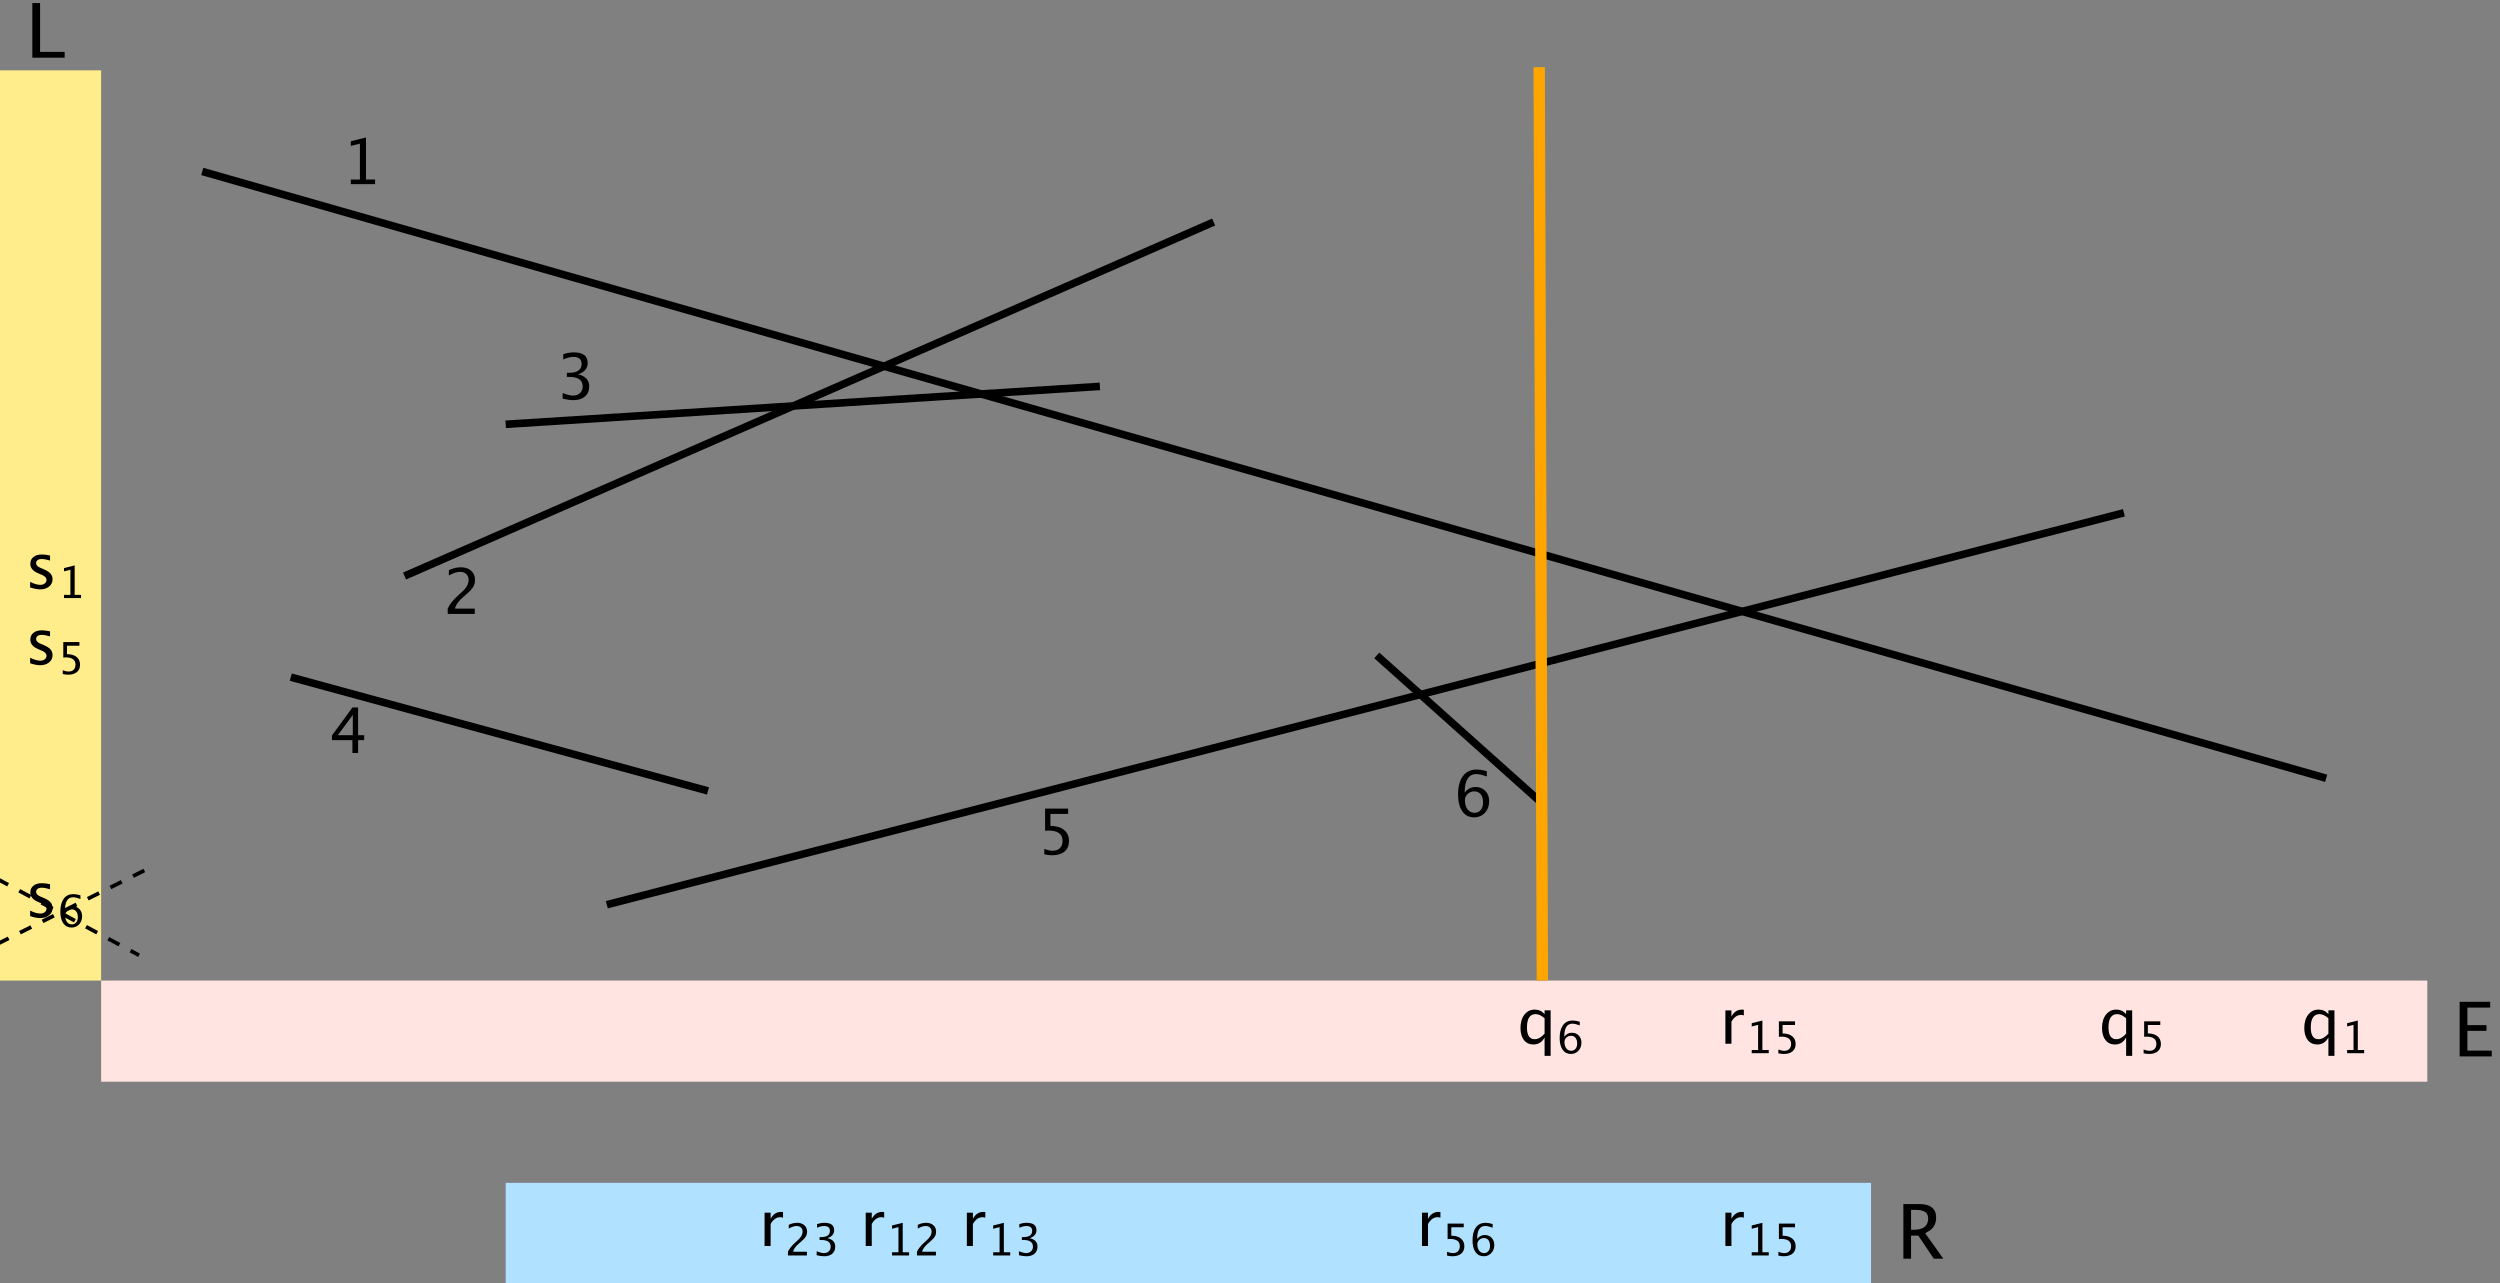 <?xml version="1.0" encoding="UTF-8" standalone="no"?>
<!DOCTYPE svg PUBLIC "-//W3C//DTD SVG 1.1//EN" "http://www.w3.org/Graphics/SVG/1.1/DTD/svg11.dtd">
<svg width="100%" height="100%" viewBox="0 0 791 406" version="1.1" xmlns="http://www.w3.org/2000/svg" xmlns:xlink="http://www.w3.org/1999/xlink" xml:space="preserve" xmlns:serif="http://www.serif.com/" style="fill-rule:evenodd;clip-rule:evenodd;stroke-linejoin:round;stroke-miterlimit:10;">
    <rect x="0" y="0" width="791" height="406" fill="#808080" stroke="none"/>
    <rect id="Page-95" serif:id="Page 95" x="-32" y="-124.75" width="842" height="595" style="fill:none;"/>
    <rect x="160" y="374.25" width="432" height="32" style="fill:rgb(176,226,255);"/>
    <path d="M64,54.25L736,246.25" style="fill:none;fill-rule:nonzero;stroke:black;stroke-width:2.4px;"/>
    <path d="M128,182.25L384,70.25" style="fill:none;fill-rule:nonzero;stroke:black;stroke-width:2.4px;"/>
    <path d="M160,134.25L348,122.25" style="fill:none;fill-rule:nonzero;stroke:black;stroke-width:2.4px;"/>
    <path d="M92,214.25L224,250.25" style="fill:none;fill-rule:nonzero;stroke:black;stroke-width:2.4px;"/>
    <path d="M192,286.25L672,162.25" style="fill:none;fill-rule:nonzero;stroke:black;stroke-width:2.4px;"/>
    <path d="M435.615,207.38L488,254.25" style="fill:none;fill-rule:nonzero;stroke:black;stroke-width:2.4px;"/>
    <rect x="32" y="310.25" width="736" height="32" style="fill:rgb(255,228,225);"/>
    <rect x="0" y="22.25" width="32" height="288" style="fill:rgb(255,236,139);"/>
    <g transform="matrix(1,0,0,1,-32,-124.75)">
        <g transform="matrix(19.925,0,0,19.925,512,454.986)">
            <path d="M0.437,0.193L0.437,-0.1C0.397,-0.025 0.339,0.012 0.26,0.012C0.196,0.012 0.146,-0.011 0.109,-0.058C0.073,-0.104 0.054,-0.168 0.054,-0.249C0.054,-0.337 0.075,-0.408 0.116,-0.461C0.158,-0.515 0.213,-0.542 0.28,-0.542C0.343,-0.542 0.395,-0.518 0.437,-0.47L0.437,-0.53L0.533,-0.53L0.533,0.193L0.437,0.193ZM0.437,-0.404C0.387,-0.448 0.34,-0.47 0.295,-0.47C0.203,-0.47 0.157,-0.399 0.157,-0.258C0.157,-0.134 0.198,-0.072 0.28,-0.072C0.333,-0.072 0.385,-0.101 0.437,-0.16L0.437,-0.404Z" style="fill-rule:nonzero;"/>
        </g>
        <g transform="matrix(13.948,0,0,13.948,524.541,457.974)">
            <path d="M0.172,-0.375C0.218,-0.434 0.276,-0.464 0.345,-0.464C0.408,-0.464 0.46,-0.443 0.5,-0.401C0.54,-0.359 0.561,-0.306 0.561,-0.24C0.561,-0.165 0.538,-0.103 0.493,-0.055C0.448,-0.006 0.391,0.018 0.321,0.018C0.242,0.018 0.179,-0.014 0.134,-0.078C0.089,-0.142 0.067,-0.231 0.067,-0.345C0.067,-0.471 0.093,-0.568 0.144,-0.637C0.196,-0.707 0.269,-0.741 0.362,-0.741C0.405,-0.741 0.459,-0.732 0.523,-0.714L0.523,-0.63C0.455,-0.656 0.4,-0.669 0.356,-0.669C0.233,-0.669 0.172,-0.571 0.172,-0.375ZM0.464,-0.219C0.464,-0.273 0.452,-0.316 0.427,-0.348C0.402,-0.379 0.368,-0.395 0.325,-0.395C0.284,-0.395 0.249,-0.381 0.22,-0.354C0.19,-0.326 0.176,-0.293 0.176,-0.255C0.176,-0.194 0.19,-0.146 0.218,-0.109C0.245,-0.073 0.282,-0.054 0.328,-0.054C0.369,-0.054 0.402,-0.069 0.427,-0.099C0.452,-0.129 0.464,-0.169 0.464,-0.219Z" style="fill-rule:nonzero;"/>
        </g>
    </g>
    <g transform="matrix(1,0,0,1,-32,-124.75)">
        <g transform="matrix(19.925,0,0,19.925,696,454.986)">
            <path d="M0.437,0.193L0.437,-0.1C0.397,-0.025 0.339,0.012 0.26,0.012C0.196,0.012 0.146,-0.011 0.109,-0.058C0.073,-0.104 0.054,-0.168 0.054,-0.249C0.054,-0.337 0.075,-0.408 0.116,-0.461C0.158,-0.515 0.213,-0.542 0.28,-0.542C0.343,-0.542 0.395,-0.518 0.437,-0.47L0.437,-0.53L0.533,-0.53L0.533,0.193L0.437,0.193ZM0.437,-0.404C0.387,-0.448 0.34,-0.47 0.295,-0.47C0.203,-0.47 0.157,-0.399 0.157,-0.258C0.157,-0.134 0.198,-0.072 0.28,-0.072C0.333,-0.072 0.385,-0.101 0.437,-0.16L0.437,-0.404Z" style="fill-rule:nonzero;"/>
        </g>
        <g transform="matrix(13.948,0,0,13.948,708.541,457.974)">
            <path d="M0.122,0.003L0.122,-0.083C0.169,-0.064 0.215,-0.054 0.258,-0.054C0.306,-0.054 0.343,-0.068 0.37,-0.096C0.398,-0.124 0.411,-0.163 0.411,-0.212C0.411,-0.32 0.336,-0.375 0.187,-0.375C0.17,-0.375 0.152,-0.373 0.134,-0.371L0.134,-0.723L0.5,-0.723L0.5,-0.639L0.218,-0.639L0.218,-0.448C0.311,-0.448 0.383,-0.427 0.436,-0.384C0.488,-0.342 0.514,-0.283 0.514,-0.207C0.514,-0.137 0.49,-0.082 0.443,-0.042C0.395,-0.002 0.33,0.018 0.246,0.018C0.209,0.018 0.168,0.013 0.122,0.003Z" style="fill-rule:nonzero;"/>
        </g>
    </g>
    <g transform="matrix(1,0,0,1,-32,-124.75)">
        <g transform="matrix(19.925,0,0,19.925,760,454.986)">
            <path d="M0.437,0.193L0.437,-0.1C0.397,-0.025 0.339,0.012 0.26,0.012C0.196,0.012 0.146,-0.011 0.109,-0.058C0.073,-0.104 0.054,-0.168 0.054,-0.249C0.054,-0.337 0.075,-0.408 0.116,-0.461C0.158,-0.515 0.213,-0.542 0.28,-0.542C0.343,-0.542 0.395,-0.518 0.437,-0.47L0.437,-0.53L0.533,-0.53L0.533,0.193L0.437,0.193ZM0.437,-0.404C0.387,-0.448 0.34,-0.47 0.295,-0.47C0.203,-0.47 0.157,-0.399 0.157,-0.258C0.157,-0.134 0.198,-0.072 0.28,-0.072C0.333,-0.072 0.385,-0.101 0.437,-0.16L0.437,-0.404Z" style="fill-rule:nonzero;"/>
        </g>
        <g transform="matrix(13.948,0,0,13.948,772.541,457.974)">
            <path d="M0.15,-0L0.15,-0.072L0.295,-0.072L0.295,-0.643L0.15,-0.606L0.15,-0.681L0.392,-0.741L0.392,-0.072L0.536,-0.072L0.536,-0L0.15,-0Z" style="fill-rule:nonzero;"/>
        </g>
    </g>
    <path d="M110.997,58.25L110.997,56.81L113.876,56.81L113.876,45.447L110.997,46.166L110.997,44.688L115.803,43.491L115.803,56.81L118.683,56.81L118.683,58.25L110.997,58.25Z" style="fill-rule:nonzero;"/>
    <path d="M141.654,194.25L141.654,192.567C142.212,191.263 143.34,189.843 145.04,188.306L146.139,187.323C147.553,186.045 148.26,184.777 148.26,183.519C148.26,182.715 148.018,182.082 147.535,181.622C147.052,181.161 146.389,180.931 145.546,180.931C144.547,180.931 143.37,181.317 142.014,182.089L142.014,180.396C143.292,179.793 144.56,179.491 145.818,179.491C147.167,179.491 148.25,179.854 149.068,180.581C149.885,181.307 150.293,182.27 150.293,183.47C150.293,184.333 150.087,185.098 149.676,185.766C149.264,186.434 148.497,187.245 147.375,188.198L146.635,188.831C145.098,190.135 144.209,191.38 143.969,192.567L150.225,192.567L150.225,194.25L141.654,194.25Z" style="fill-rule:nonzero;"/>
    <path d="M111.501,238.25L111.501,234.174L105.022,234.174L105.022,232.724L111.501,223.851L113.301,223.851L113.301,232.607L115.227,232.607L115.227,234.174L113.301,234.174L113.301,238.25L111.501,238.25ZM106.899,232.607L111.628,232.607L111.628,226.205L106.899,232.607Z" style="fill-rule:nonzero;"/>
    <path d="M330.423,270.308L330.423,268.596C331.376,268.979 332.284,269.17 333.147,269.17C334.094,269.17 334.838,268.891 335.38,268.333C335.921,267.776 336.192,267.007 336.192,266.028C336.192,263.868 334.703,262.788 331.726,262.788C331.389,262.788 331.035,262.81 330.666,262.856L330.666,255.851L337.953,255.851L337.953,257.524L332.349,257.524L332.349,261.319C334.197,261.319 335.641,261.744 336.678,262.593C337.716,263.443 338.235,264.62 338.235,266.125C338.235,267.526 337.763,268.624 336.819,269.418C335.876,270.213 334.567,270.61 332.894,270.61C332.167,270.61 331.344,270.509 330.423,270.308Z" style="fill-rule:nonzero;"/>
    <path d="M178.024,126.143L178.024,124.353C179.399,124.898 180.482,125.17 181.273,125.17C182.188,125.17 182.932,124.903 183.506,124.367C184.08,123.832 184.367,123.14 184.367,122.29C184.367,120.267 182.95,119.255 180.115,119.255L179.357,119.255L179.357,117.961L180.028,117.951C182.687,117.951 184.017,117.014 184.017,115.139C184.017,113.667 183.141,112.931 181.39,112.931C180.43,112.931 179.373,113.2 178.218,113.738L178.218,112.065C179.353,111.682 180.456,111.491 181.526,111.491C184.471,111.491 185.943,112.603 185.943,114.828C185.943,116.521 184.941,117.727 182.937,118.447C185.259,118.986 186.42,120.257 186.42,122.261C186.42,123.617 185.972,124.68 185.077,125.452C184.182,126.224 182.953,126.61 181.39,126.61C180.501,126.61 179.379,126.454 178.024,126.143Z" style="fill-rule:nonzero;"/>
    <path d="M463.425,250.788C464.339,249.601 465.49,249.007 466.878,249.007C468.137,249.007 469.166,249.424 469.967,250.258C470.768,251.091 471.169,252.16 471.169,253.463C471.169,254.962 470.72,256.194 469.822,257.16C468.923,258.127 467.783,258.61 466.402,258.61C464.813,258.61 463.571,257.971 462.676,256.693C461.78,255.416 461.333,253.642 461.333,251.372C461.333,248.874 461.847,246.935 462.875,245.554C463.903,244.172 465.351,243.481 467.219,243.481C468.075,243.481 469.145,243.663 470.43,244.026L470.43,245.699C469.074,245.181 467.965,244.921 467.102,244.921C464.651,244.921 463.425,246.877 463.425,250.788ZM469.243,253.891C469.243,252.802 468.998,251.946 468.508,251.323C468.018,250.7 467.339,250.389 466.47,250.389C465.659,250.389 464.962,250.661 464.378,251.206C463.794,251.751 463.502,252.406 463.502,253.171C463.502,254.378 463.78,255.346 464.334,256.076C464.889,256.805 465.623,257.17 466.538,257.17C467.362,257.17 468.018,256.873 468.508,256.28C468.998,255.686 469.243,254.89 469.243,253.891Z" style="fill-rule:nonzero;"/>
    <g transform="matrix(1,0,0,1,-32,-124.75)">
        <g transform="matrix(19.925,0,0,19.925,576,454.992)">
            <path d="M0.096,-0L0.096,-0.53L0.192,-0.53L0.192,-0.431C0.23,-0.505 0.286,-0.542 0.358,-0.542C0.368,-0.542 0.378,-0.541 0.389,-0.54L0.389,-0.45C0.373,-0.455 0.358,-0.458 0.345,-0.458C0.284,-0.458 0.233,-0.422 0.192,-0.35L0.192,-0L0.096,-0Z" style="fill-rule:nonzero;"/>
        </g>
        <g transform="matrix(13.948,0,0,13.948,584.153,457.98)">
            <path d="M0.15,-0L0.15,-0.072L0.295,-0.072L0.295,-0.643L0.15,-0.606L0.15,-0.681L0.392,-0.741L0.392,-0.072L0.536,-0.072L0.536,-0L0.15,-0Z" style="fill-rule:nonzero;"/>
        </g>
        <g transform="matrix(13.948,0,0,13.948,592.972,457.98)">
            <path d="M0.122,0.003L0.122,-0.083C0.169,-0.064 0.215,-0.054 0.258,-0.054C0.306,-0.054 0.343,-0.068 0.37,-0.096C0.398,-0.124 0.411,-0.163 0.411,-0.212C0.411,-0.32 0.336,-0.375 0.187,-0.375C0.17,-0.375 0.152,-0.373 0.134,-0.371L0.134,-0.723L0.5,-0.723L0.5,-0.639L0.218,-0.639L0.218,-0.448C0.311,-0.448 0.383,-0.427 0.436,-0.384C0.488,-0.342 0.514,-0.283 0.514,-0.207C0.514,-0.137 0.49,-0.082 0.443,-0.042C0.395,-0.002 0.33,0.018 0.246,0.018C0.209,0.018 0.168,0.013 0.122,0.003Z" style="fill-rule:nonzero;"/>
        </g>
    </g>
    <g transform="matrix(1,0,0,1,-32,-124.75)">
        <g transform="matrix(19.925,0,0,19.925,40,414.992)">
            <path d="M0.237,0.012C0.193,0.012 0.139,0.002 0.077,-0.019L0.077,-0.107C0.139,-0.076 0.194,-0.06 0.241,-0.06C0.268,-0.06 0.291,-0.068 0.31,-0.083C0.328,-0.097 0.337,-0.116 0.337,-0.139C0.337,-0.172 0.311,-0.199 0.26,-0.22L0.204,-0.244C0.121,-0.279 0.08,-0.328 0.08,-0.393C0.08,-0.439 0.096,-0.476 0.129,-0.502C0.161,-0.529 0.206,-0.542 0.263,-0.542C0.293,-0.542 0.329,-0.538 0.373,-0.53L0.393,-0.526L0.393,-0.446C0.339,-0.462 0.297,-0.47 0.265,-0.47C0.203,-0.47 0.172,-0.447 0.172,-0.402C0.172,-0.373 0.196,-0.349 0.243,-0.329L0.289,-0.31C0.341,-0.287 0.379,-0.264 0.4,-0.24C0.422,-0.215 0.433,-0.184 0.433,-0.147C0.433,-0.101 0.415,-0.063 0.378,-0.033C0.341,-0.003 0.294,0.012 0.237,0.012Z" style="fill-rule:nonzero;"/>
        </g>
        <g transform="matrix(13.948,0,0,13.948,50.157,417.98)">
            <path d="M0.172,-0.375C0.218,-0.434 0.276,-0.464 0.345,-0.464C0.408,-0.464 0.46,-0.443 0.5,-0.401C0.54,-0.359 0.561,-0.306 0.561,-0.24C0.561,-0.165 0.538,-0.103 0.493,-0.055C0.448,-0.006 0.391,0.018 0.321,0.018C0.242,0.018 0.179,-0.014 0.134,-0.078C0.089,-0.142 0.067,-0.231 0.067,-0.345C0.067,-0.471 0.093,-0.568 0.144,-0.637C0.196,-0.707 0.269,-0.741 0.362,-0.741C0.405,-0.741 0.459,-0.732 0.523,-0.714L0.523,-0.63C0.455,-0.656 0.4,-0.669 0.356,-0.669C0.233,-0.669 0.172,-0.571 0.172,-0.375ZM0.464,-0.219C0.464,-0.273 0.452,-0.316 0.427,-0.348C0.402,-0.379 0.368,-0.395 0.325,-0.395C0.284,-0.395 0.249,-0.381 0.22,-0.354C0.19,-0.326 0.176,-0.293 0.176,-0.255C0.176,-0.194 0.19,-0.146 0.218,-0.109C0.245,-0.073 0.282,-0.054 0.328,-0.054C0.369,-0.054 0.402,-0.069 0.427,-0.099C0.452,-0.129 0.464,-0.169 0.464,-0.219Z" style="fill-rule:nonzero;"/>
        </g>
    </g>
    <g transform="matrix(1,0,0,1,-32,-124.75)">
        <g transform="matrix(19.925,0,0,19.925,40,310.992)">
            <path d="M0.237,0.012C0.193,0.012 0.139,0.002 0.077,-0.019L0.077,-0.107C0.139,-0.076 0.194,-0.06 0.241,-0.06C0.268,-0.06 0.291,-0.068 0.31,-0.083C0.328,-0.097 0.337,-0.116 0.337,-0.139C0.337,-0.172 0.311,-0.199 0.26,-0.22L0.204,-0.244C0.121,-0.279 0.08,-0.328 0.08,-0.393C0.08,-0.439 0.096,-0.476 0.129,-0.502C0.161,-0.529 0.206,-0.542 0.263,-0.542C0.293,-0.542 0.329,-0.538 0.373,-0.53L0.393,-0.526L0.393,-0.446C0.339,-0.462 0.297,-0.47 0.265,-0.47C0.203,-0.47 0.172,-0.447 0.172,-0.402C0.172,-0.373 0.196,-0.349 0.243,-0.329L0.289,-0.31C0.341,-0.287 0.379,-0.264 0.4,-0.24C0.422,-0.215 0.433,-0.184 0.433,-0.147C0.433,-0.101 0.415,-0.063 0.378,-0.033C0.341,-0.003 0.294,0.012 0.237,0.012Z" style="fill-rule:nonzero;"/>
        </g>
        <g transform="matrix(13.948,0,0,13.948,50.157,313.98)">
            <path d="M0.15,-0L0.15,-0.072L0.295,-0.072L0.295,-0.643L0.15,-0.606L0.15,-0.681L0.392,-0.741L0.392,-0.072L0.536,-0.072L0.536,-0L0.15,-0Z" style="fill-rule:nonzero;"/>
        </g>
        <g transform="matrix(19.925,0,0,19.925,40,334.987)">
            <path d="M0.237,0.012C0.193,0.012 0.139,0.002 0.077,-0.019L0.077,-0.107C0.139,-0.076 0.194,-0.06 0.241,-0.06C0.268,-0.06 0.291,-0.068 0.31,-0.083C0.328,-0.097 0.337,-0.116 0.337,-0.139C0.337,-0.172 0.311,-0.199 0.26,-0.22L0.204,-0.244C0.121,-0.279 0.08,-0.328 0.08,-0.393C0.08,-0.439 0.096,-0.476 0.129,-0.502C0.161,-0.529 0.206,-0.542 0.263,-0.542C0.293,-0.542 0.329,-0.538 0.373,-0.53L0.393,-0.526L0.393,-0.446C0.339,-0.462 0.297,-0.47 0.265,-0.47C0.203,-0.47 0.172,-0.447 0.172,-0.402C0.172,-0.373 0.196,-0.349 0.243,-0.329L0.289,-0.31C0.341,-0.287 0.379,-0.264 0.4,-0.24C0.422,-0.215 0.433,-0.184 0.433,-0.147C0.433,-0.101 0.415,-0.063 0.378,-0.033C0.341,-0.003 0.294,0.012 0.237,0.012Z" style="fill-rule:nonzero;"/>
        </g>
        <g transform="matrix(13.948,0,0,13.948,50.157,337.975)">
            <path d="M0.122,0.003L0.122,-0.083C0.169,-0.064 0.215,-0.054 0.258,-0.054C0.306,-0.054 0.343,-0.068 0.37,-0.096C0.398,-0.124 0.411,-0.163 0.411,-0.212C0.411,-0.32 0.336,-0.375 0.187,-0.375C0.17,-0.375 0.152,-0.373 0.134,-0.371L0.134,-0.723L0.5,-0.723L0.5,-0.639L0.218,-0.639L0.218,-0.448C0.311,-0.448 0.383,-0.427 0.436,-0.384C0.488,-0.342 0.514,-0.283 0.514,-0.207C0.514,-0.137 0.49,-0.082 0.443,-0.042C0.395,-0.002 0.33,0.018 0.246,0.018C0.209,0.018 0.168,0.013 0.122,0.003Z" style="fill-rule:nonzero;"/>
        </g>
    </g>
    <g transform="matrix(1,0,0,1,-32,-124.75)">
        <g transform="matrix(19.925,0,0,19.925,304,518.992)">
            <path d="M0.096,-0L0.096,-0.53L0.192,-0.53L0.192,-0.431C0.23,-0.505 0.286,-0.542 0.358,-0.542C0.368,-0.542 0.378,-0.541 0.389,-0.54L0.389,-0.45C0.373,-0.455 0.358,-0.458 0.345,-0.458C0.284,-0.458 0.233,-0.422 0.192,-0.35L0.192,-0L0.096,-0Z" style="fill-rule:nonzero;"/>
        </g>
        <g transform="matrix(13.948,0,0,13.948,312.153,521.98)">
            <path d="M0.15,-0L0.15,-0.072L0.295,-0.072L0.295,-0.643L0.15,-0.606L0.15,-0.681L0.392,-0.741L0.392,-0.072L0.536,-0.072L0.536,-0L0.15,-0Z" style="fill-rule:nonzero;"/>
        </g>
        <g transform="matrix(13.948,0,0,13.948,320.972,521.98)">
            <path d="M0.083,-0L0.083,-0.084C0.111,-0.15 0.168,-0.221 0.253,-0.298L0.308,-0.348C0.379,-0.412 0.415,-0.475 0.415,-0.539C0.415,-0.579 0.402,-0.611 0.378,-0.634C0.354,-0.657 0.321,-0.668 0.278,-0.668C0.228,-0.668 0.169,-0.649 0.101,-0.61L0.101,-0.695C0.165,-0.726 0.229,-0.741 0.292,-0.741C0.36,-0.741 0.414,-0.722 0.455,-0.686C0.496,-0.65 0.517,-0.601 0.517,-0.541C0.517,-0.498 0.506,-0.459 0.486,-0.426C0.465,-0.392 0.426,-0.352 0.37,-0.304L0.333,-0.272C0.256,-0.207 0.211,-0.144 0.199,-0.084L0.513,-0.084L0.513,-0L0.083,-0Z" style="fill-rule:nonzero;"/>
        </g>
    </g>
    <g transform="matrix(1,0,0,1,-32,-124.75)">
        <g transform="matrix(19.925,0,0,19.925,272,518.992)">
            <path d="M0.096,-0L0.096,-0.53L0.192,-0.53L0.192,-0.431C0.23,-0.505 0.286,-0.542 0.358,-0.542C0.368,-0.542 0.378,-0.541 0.389,-0.54L0.389,-0.45C0.373,-0.455 0.358,-0.458 0.345,-0.458C0.284,-0.458 0.233,-0.422 0.192,-0.35L0.192,-0L0.096,-0Z" style="fill-rule:nonzero;"/>
        </g>
        <g transform="matrix(13.948,0,0,13.948,280.153,521.98)">
            <path d="M0.083,-0L0.083,-0.084C0.111,-0.15 0.168,-0.221 0.253,-0.298L0.308,-0.348C0.379,-0.412 0.415,-0.475 0.415,-0.539C0.415,-0.579 0.402,-0.611 0.378,-0.634C0.354,-0.657 0.321,-0.668 0.278,-0.668C0.228,-0.668 0.169,-0.649 0.101,-0.61L0.101,-0.695C0.165,-0.726 0.229,-0.741 0.292,-0.741C0.36,-0.741 0.414,-0.722 0.455,-0.686C0.496,-0.65 0.517,-0.601 0.517,-0.541C0.517,-0.498 0.506,-0.459 0.486,-0.426C0.465,-0.392 0.426,-0.352 0.37,-0.304L0.333,-0.272C0.256,-0.207 0.211,-0.144 0.199,-0.084L0.513,-0.084L0.513,-0L0.083,-0Z" style="fill-rule:nonzero;"/>
        </g>
        <g transform="matrix(13.948,0,0,13.948,288.972,521.98)">
            <path d="M0.102,-0.005L0.102,-0.095C0.171,-0.068 0.225,-0.054 0.265,-0.054C0.311,-0.054 0.348,-0.068 0.377,-0.094C0.406,-0.121 0.42,-0.156 0.42,-0.199C0.42,-0.3 0.349,-0.351 0.207,-0.351L0.168,-0.351L0.168,-0.416L0.202,-0.417C0.336,-0.417 0.402,-0.464 0.402,-0.558C0.402,-0.632 0.358,-0.668 0.271,-0.668C0.222,-0.668 0.169,-0.655 0.111,-0.628L0.111,-0.712C0.168,-0.731 0.224,-0.741 0.277,-0.741C0.425,-0.741 0.499,-0.685 0.499,-0.573C0.499,-0.488 0.449,-0.428 0.348,-0.392C0.465,-0.365 0.523,-0.301 0.523,-0.2C0.523,-0.132 0.5,-0.079 0.456,-0.04C0.411,-0.001 0.349,0.018 0.271,0.018C0.226,0.018 0.17,0.01 0.102,-0.005Z" style="fill-rule:nonzero;"/>
        </g>
    </g>
    <g transform="matrix(1,0,0,1,-32,-124.75)">
        <g transform="matrix(19.925,0,0,19.925,576,518.992)">
            <path d="M0.096,-0L0.096,-0.53L0.192,-0.53L0.192,-0.431C0.23,-0.505 0.286,-0.542 0.358,-0.542C0.368,-0.542 0.378,-0.541 0.389,-0.54L0.389,-0.45C0.373,-0.455 0.358,-0.458 0.345,-0.458C0.284,-0.458 0.233,-0.422 0.192,-0.35L0.192,-0L0.096,-0Z" style="fill-rule:nonzero;"/>
        </g>
        <g transform="matrix(13.948,0,0,13.948,584.153,521.98)">
            <path d="M0.15,-0L0.15,-0.072L0.295,-0.072L0.295,-0.643L0.15,-0.606L0.15,-0.681L0.392,-0.741L0.392,-0.072L0.536,-0.072L0.536,-0L0.15,-0Z" style="fill-rule:nonzero;"/>
        </g>
        <g transform="matrix(13.948,0,0,13.948,592.972,521.98)">
            <path d="M0.122,0.003L0.122,-0.083C0.169,-0.064 0.215,-0.054 0.258,-0.054C0.306,-0.054 0.343,-0.068 0.37,-0.096C0.398,-0.124 0.411,-0.163 0.411,-0.212C0.411,-0.32 0.336,-0.375 0.187,-0.375C0.17,-0.375 0.152,-0.373 0.134,-0.371L0.134,-0.723L0.5,-0.723L0.5,-0.639L0.218,-0.639L0.218,-0.448C0.311,-0.448 0.383,-0.427 0.436,-0.384C0.488,-0.342 0.514,-0.283 0.514,-0.207C0.514,-0.137 0.49,-0.082 0.443,-0.042C0.395,-0.002 0.33,0.018 0.246,0.018C0.209,0.018 0.168,0.013 0.122,0.003Z" style="fill-rule:nonzero;"/>
        </g>
    </g>
    <g transform="matrix(1,0,0,1,-32,-124.75)">
        <g transform="matrix(19.925,0,0,19.925,480,518.992)">
            <path d="M0.096,-0L0.096,-0.53L0.192,-0.53L0.192,-0.431C0.23,-0.505 0.286,-0.542 0.358,-0.542C0.368,-0.542 0.378,-0.541 0.389,-0.54L0.389,-0.45C0.373,-0.455 0.358,-0.458 0.345,-0.458C0.284,-0.458 0.233,-0.422 0.192,-0.35L0.192,-0L0.096,-0Z" style="fill-rule:nonzero;"/>
        </g>
        <g transform="matrix(13.948,0,0,13.948,488.153,521.98)">
            <path d="M0.122,0.003L0.122,-0.083C0.169,-0.064 0.215,-0.054 0.258,-0.054C0.306,-0.054 0.343,-0.068 0.37,-0.096C0.398,-0.124 0.411,-0.163 0.411,-0.212C0.411,-0.32 0.336,-0.375 0.187,-0.375C0.17,-0.375 0.152,-0.373 0.134,-0.371L0.134,-0.723L0.5,-0.723L0.5,-0.639L0.218,-0.639L0.218,-0.448C0.311,-0.448 0.383,-0.427 0.436,-0.384C0.488,-0.342 0.514,-0.283 0.514,-0.207C0.514,-0.137 0.49,-0.082 0.443,-0.042C0.395,-0.002 0.33,0.018 0.246,0.018C0.209,0.018 0.168,0.013 0.122,0.003Z" style="fill-rule:nonzero;"/>
        </g>
        <g transform="matrix(13.948,0,0,13.948,496.972,521.98)">
            <path d="M0.172,-0.375C0.218,-0.434 0.276,-0.464 0.345,-0.464C0.408,-0.464 0.46,-0.443 0.5,-0.401C0.54,-0.359 0.561,-0.306 0.561,-0.24C0.561,-0.165 0.538,-0.103 0.493,-0.055C0.448,-0.006 0.391,0.018 0.321,0.018C0.242,0.018 0.179,-0.014 0.134,-0.078C0.089,-0.142 0.067,-0.231 0.067,-0.345C0.067,-0.471 0.093,-0.568 0.144,-0.637C0.196,-0.707 0.269,-0.741 0.362,-0.741C0.405,-0.741 0.459,-0.732 0.523,-0.714L0.523,-0.63C0.455,-0.656 0.4,-0.669 0.356,-0.669C0.233,-0.669 0.172,-0.571 0.172,-0.375ZM0.464,-0.219C0.464,-0.273 0.452,-0.316 0.427,-0.348C0.402,-0.379 0.368,-0.395 0.325,-0.395C0.284,-0.395 0.249,-0.381 0.22,-0.354C0.19,-0.326 0.176,-0.293 0.176,-0.255C0.176,-0.194 0.19,-0.146 0.218,-0.109C0.245,-0.073 0.282,-0.054 0.328,-0.054C0.369,-0.054 0.402,-0.069 0.427,-0.099C0.452,-0.129 0.464,-0.169 0.464,-0.219Z" style="fill-rule:nonzero;"/>
        </g>
    </g>
    <g transform="matrix(1,0,0,1,-32,-124.75)">
        <g transform="matrix(19.925,0,0,19.925,336,518.992)">
            <path d="M0.096,-0L0.096,-0.53L0.192,-0.53L0.192,-0.431C0.23,-0.505 0.286,-0.542 0.358,-0.542C0.368,-0.542 0.378,-0.541 0.389,-0.54L0.389,-0.45C0.373,-0.455 0.358,-0.458 0.345,-0.458C0.284,-0.458 0.233,-0.422 0.192,-0.35L0.192,-0L0.096,-0Z" style="fill-rule:nonzero;"/>
        </g>
        <g transform="matrix(13.948,0,0,13.948,344.153,521.98)">
            <path d="M0.15,-0L0.15,-0.072L0.295,-0.072L0.295,-0.643L0.15,-0.606L0.15,-0.681L0.392,-0.741L0.392,-0.072L0.536,-0.072L0.536,-0L0.15,-0Z" style="fill-rule:nonzero;"/>
        </g>
        <g transform="matrix(13.948,0,0,13.948,352.972,521.98)">
            <path d="M0.102,-0.005L0.102,-0.095C0.171,-0.068 0.225,-0.054 0.265,-0.054C0.311,-0.054 0.348,-0.068 0.377,-0.094C0.406,-0.121 0.42,-0.156 0.42,-0.199C0.42,-0.3 0.349,-0.351 0.207,-0.351L0.168,-0.351L0.168,-0.416L0.202,-0.417C0.336,-0.417 0.402,-0.464 0.402,-0.558C0.402,-0.632 0.358,-0.668 0.271,-0.668C0.222,-0.668 0.169,-0.655 0.111,-0.628L0.111,-0.712C0.168,-0.731 0.224,-0.741 0.277,-0.741C0.425,-0.741 0.499,-0.685 0.499,-0.573C0.499,-0.488 0.449,-0.428 0.348,-0.392C0.465,-0.365 0.523,-0.301 0.523,-0.2C0.523,-0.132 0.5,-0.079 0.456,-0.04C0.411,-0.001 0.349,0.018 0.271,0.018C0.226,0.018 0.17,0.01 0.102,-0.005Z" style="fill-rule:nonzero;"/>
        </g>
    </g>
    <path d="M778.23,334.25L778.23,316.971L787.885,316.971L787.885,318.804L780.682,318.804L780.682,324.35L786.718,324.35L786.718,326.159L780.682,326.159L780.682,332.417L788.387,332.417L788.387,334.25L778.23,334.25Z" style="fill-rule:nonzero;"/>
    <path d="M10.23,18.25L10.23,0.971L12.682,0.971L12.682,16.417L20.457,16.417L20.457,18.25L10.23,18.25Z" style="fill-rule:nonzero;"/>
    <path d="M602.23,398.25L602.23,380.971L607.46,380.971C609.118,380.971 610.389,381.337 611.272,382.068C612.156,382.8 612.597,383.863 612.597,385.256C612.597,387.56 611.434,389.194 609.107,390.159L614.874,398.25L611.862,398.25L606.947,390.941L604.658,390.941L604.658,398.25L602.23,398.25ZM604.658,389.108L605.452,389.108C608.534,389.108 610.076,387.898 610.076,385.478C610.076,383.695 608.783,382.804 606.199,382.804L604.658,382.804L604.658,389.108Z" style="fill-rule:nonzero;"/>
    <path d="M486.999,21.25L488,310.25" style="fill:none;fill-rule:nonzero;stroke:rgb(255,165,0);stroke-width:3.6px;"/>
    <path d="M-8,274.25L44,302.25" style="fill:none;fill-rule:nonzero;stroke:black;stroke-width:1.2px;stroke-dasharray:4,4;"/>
    <path d="M-8,302.25L48,274.25" style="fill:none;fill-rule:nonzero;stroke:black;stroke-width:1.2px;stroke-dasharray:4,4;"/>
</svg>
